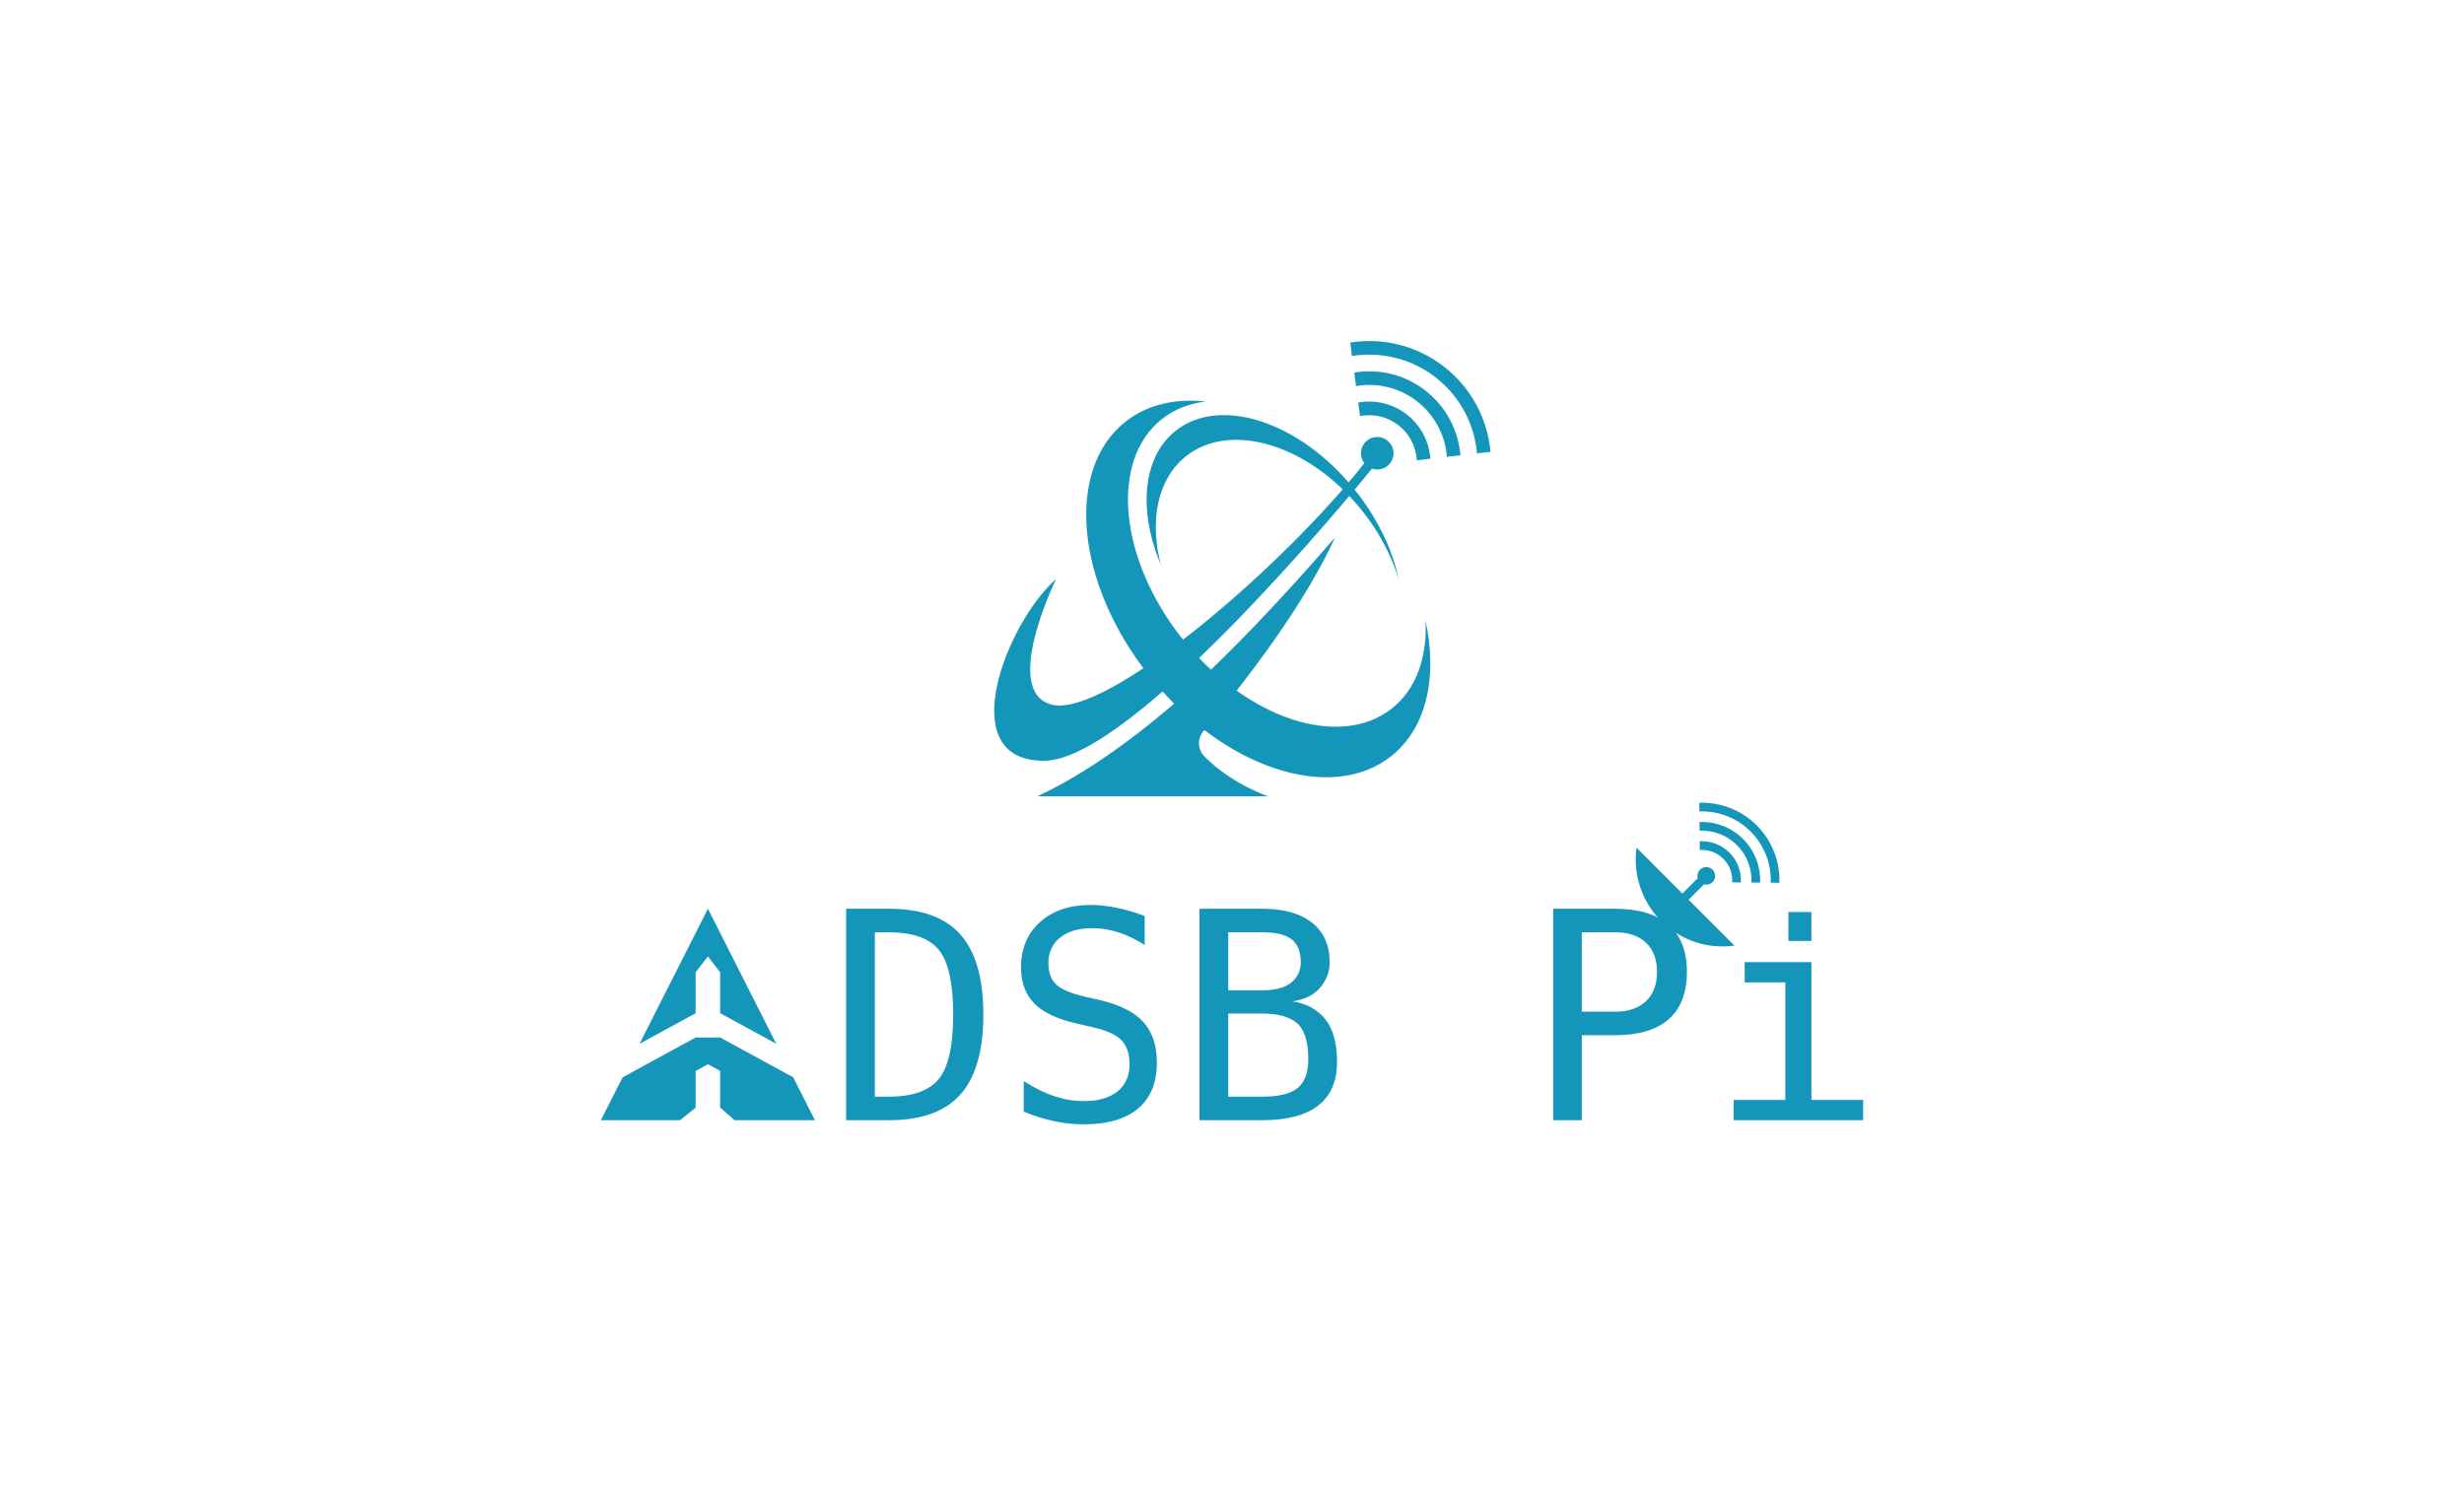 <?xml version="1.0" encoding="utf-8"?>
<!-- Generator: Adobe Illustrator 24.2.0, SVG Export Plug-In . SVG Version: 6.00 Build 0)  -->
<svg version="1.1" id="Layer_1" xmlns="http://www.w3.org/2000/svg" xmlns:xlink="http://www.w3.org/1999/xlink" x="0px" y="0px"
	 viewBox="0 0 1920 1162.44" style="enable-background:new 0 0 1920 1162.44;" xml:space="preserve">
<style type="text/css">
	.st0{fill:#1496BB;}
	.st1{fill:none;}
</style>
<g>
	<g>
		<path class="st0" d="M1084.2,589.18c-46.91,37.37-131.37,9.41-188.67-62.49c-57.29-71.89-65.69-160.47-18.78-197.86
			c17.06-13.59,39.08-18.54,62.96-15.9c-12.89,1.45-24.67,5.97-34.52,13.82c-40.6,32.35-33.32,109.01,16.25,171.22
			c49.58,62.21,122.67,86.41,163.27,54.06c18.99-15.13,27.5-39.97,26.1-68.48C1120.29,527.28,1111.87,567.13,1084.2,589.18z"/>
		<path class="st0" d="M1089.88,451.36c-5.44-18.05-15.01-36.47-28.57-53.46c-40.82-51.22-102.27-70.14-137.26-42.26
			c-22.28,17.76-28.46,50.23-19.45,84.7c-17.71-42.05-14.57-83.86,11.39-104.53c34.82-27.75,97.52-7,140.05,46.38
			C1073.69,404.3,1085.09,428.55,1089.88,451.36z"/>
		<path class="st0" d="M1074.75,365.81c-1.97,0.25-3.89,0.03-5.65-0.58c-13.82,17-186.26,227.21-255.38,227.65
			c-72.04,0.47-29.41-107.76,9.22-141.62c0,0-43.26,88.03-3.14,97.94c42.43,10.47,180.98-108.39,243.29-188.29
			c-1.31-1.72-2.2-3.81-2.49-6.11c-0.87-6.94,4.07-13.28,11.01-14.15c6.94-0.87,13.28,4.07,14.15,11.01
			C1086.63,358.63,1081.71,364.95,1074.75,365.81z"/>
		<path class="st0" d="M1038.45,422.63c-27.45,58.73-80.48,123.5-100.71,147.2c-4.93,5.78-4.52,14.34,0.82,19.74
			c21.44,21.66,49.55,31,49.55,31H808.32c23.64-10.97,47.7-26.19,71.25-43.83c0.09-0.05,0.17-0.12,0.25-0.18
			c12.33-9.22,24.52-19.11,36.45-29.38c0.58-0.51,1.15-1,1.74-1.52c17.77-15.75,37.23-34.63,58.47-56.68
			c23.9-24.82,46.18-49.8,63.63-69.96C1039.57,420.23,1039.02,421.43,1038.45,422.63z"/>
		<g>
			<g>
				<g>
					<g>
						<path class="st0" d="M1125.26,285.79c-21.53-16.77-48.1-22.8-73.17-18.86l1.41,10.52c22.32-3.57,46.03,1.76,65.23,16.72
							c19.22,14.97,30.18,36.64,32.18,59.15l10.55-1.21C1159.15,326.84,1146.81,302.57,1125.26,285.79z"/>
					</g>
					<g>
						<path class="st0" d="M1110.76,304.41c-16.35-12.74-36.54-17.21-55.53-14.07l1.41,10.52c16.24-2.79,33.59,1.02,47.59,11.93
							c14.01,10.91,21.95,26.79,23.22,43.22l10.55-1.21C1136.39,335.63,1127.11,317.15,1110.76,304.41z"/>
					</g>
					<g>
						<path class="st0" d="M1096.25,323.04c-11.16-8.69-24.98-11.65-37.9-9.32l1.41,10.56c10.18-1.97,21.15,0.28,29.96,7.14
							c8.83,6.88,13.7,16.95,14.28,27.31l10.58-1.21C1113.66,344.41,1107.41,331.73,1096.25,323.04z"/>
					</g>
				</g>
			</g>
		</g>
	</g>
	<g>
		<g>
			<g>
				<path class="st0" d="M534.28,896.67c0-0.01-0.01-0.01-0.01-0.02"/>
			</g>
		</g>
		<g>
			<g>
				<path class="st0" d="M692.74,708.21c25.17,0,43.71,6.7,55.63,20.09c11.92,13.39,17.88,34.22,17.88,62.47
					c0,28.11-5.96,48.84-17.88,62.2c-11.92,13.36-30.46,20.03-55.63,20.03H659.3V708.21H692.74z M692.3,854.67
					c18.76,0,31.86-4.62,39.29-13.85c7.43-9.23,11.15-25.92,11.15-50.05c0-24.35-3.7-41.15-11.09-50.38
					c-7.39-9.23-20.51-13.85-39.35-13.85h-10.6v128.14H692.3z"/>
				<path class="st0" d="M891.96,713.84v22.63c-6.77-4.34-13.56-7.62-20.36-9.82c-6.81-2.21-13.67-3.31-20.58-3.31
					c-10.52,0-18.84,2.45-24.94,7.34c-6.11,4.89-9.16,11.5-9.16,19.81c0,7.28,2,12.84,6.01,16.67c4.01,3.83,11.5,7.03,22.46,9.6
					l11.7,2.65c15.45,3.61,26.71,9.27,33.77,17c7.06,7.73,10.6,18.25,10.6,31.57c0,15.67-4.86,27.63-14.57,35.87
					c-9.71,8.24-23.84,12.36-42.38,12.36c-7.73,0-15.49-0.83-23.29-2.48c-7.8-1.66-15.64-4.14-23.51-7.45v-23.73
					c8.46,5.37,16.46,9.31,24.01,11.81c7.54,2.5,15.14,3.75,22.79,3.75c11.26,0,20.01-2.52,26.27-7.56
					c6.25-5.04,9.38-12.09,9.38-21.14c0-8.24-2.15-14.53-6.46-18.87c-4.3-4.34-11.79-7.69-22.46-10.04l-11.92-2.76
					c-15.31-3.46-26.42-8.68-33.33-15.67c-6.92-6.99-10.38-16.37-10.38-28.15c0-14.72,4.95-26.51,14.85-35.37
					c9.9-8.87,23.05-13.3,39.46-13.3c6.33,0,12.99,0.72,19.98,2.15C876.88,708.81,884.24,710.97,891.96,713.84z"/>
				<path class="st0" d="M934.68,708.21h48.78c16.85,0,29.84,3.64,38.96,10.93c9.12,7.28,13.69,17.59,13.69,30.9
					c0,7.14-2.41,13.61-7.23,19.43c-4.82,5.81-12.05,9.46-21.69,10.93c10.82,1.62,19.3,6.24,25.44,13.85
					c6.14,7.62,9.22,18.78,9.22,33.5c0,14.94-4.89,26.21-14.68,33.83c-9.79,7.62-24.36,11.42-43.71,11.42h-48.78V708.21z
					 M957.08,726.53v45.25h25.94c10.74,0,18.52-2.06,23.34-6.18c4.82-4.12,7.23-9.31,7.23-15.56c0-8.31-2.37-14.31-7.12-17.99
					c-4.75-3.68-12.57-5.52-23.45-5.52H957.08z M957.08,789.88v64.79h26.38c12.95,0,22.19-2.26,27.7-6.79
					c5.52-4.53,8.28-11.98,8.28-22.35c0-13.69-2.91-23.05-8.72-28.09c-5.81-5.04-14.9-7.56-27.26-7.56H957.08z"/>
				<path class="st0" d="M1210.28,708.21h48.12c18.39,0,32.34,4.18,41.83,12.53c9.49,8.35,14.24,20.58,14.24,36.7
					c0,16.26-4.73,28.55-14.18,36.86c-9.46,8.32-23.42,12.47-41.89,12.47h-25.83v66.22h-22.3V708.21z M1232.57,726.53v61.92h25.83
					c10.3,0,18.34-2.72,24.12-8.17c5.78-5.44,8.66-13.06,8.66-22.85c0-9.79-2.87-17.38-8.61-22.79c-5.74-5.41-13.8-8.11-24.17-8.11
					H1232.57z"/>
				<path class="st0" d="M1359.5,749.82h51.98v107.39h40.29v15.78h-100.88v-15.78h40.29V765.6h-31.68V749.82z"/>
			</g>
			<g>
				<g>
					<path class="st0" d="M578.91,856.98c0,0.01-0.01,0.01-0.01,0.03"/>
					<polygon class="st0" points="561.16,757.69 551.62,745.39 542.08,757.69 542.08,789.6 498.37,813.43 551.62,708.21 
						604.87,813.43 561.16,789.6 					"/>
					<polygon class="st0" points="635.02,872.99 572.4,872.99 561.16,863.21 561.16,834.59 551.62,829.39 542.08,834.59 
						542.08,863.21 529.87,872.99 468.23,872.99 485.13,839.6 542.08,808.54 561.16,808.54 618.12,839.6 					"/>
				</g>
			</g>
			<g>
				<g>
					<path class="st0" d="M1368.89,643.26c-12.28-12.28-28.59-18.18-44.72-17.66l0.06,6.76c14.37-0.5,28.93,4.73,39.88,15.68
						c10.96,10.96,16.18,25.51,15.68,39.88l6.76,0.06C1387.07,671.85,1381.18,655.55,1368.89,643.26z"/>
				</g>
				<g>
					<path class="st0" d="M1358.27,653.88c-9.33-9.33-21.72-13.74-33.96-13.25l0.06,6.76c10.47-0.49,21.13,3.28,29.12,11.27
						c7.99,7.99,11.76,18.64,11.27,29.12l6.76,0.06C1372,675.61,1367.59,663.21,1358.27,653.88z"/>
				</g>
				<g>
					<path class="st0" d="M1347.64,664.51c-6.36-6.36-14.86-9.32-23.2-8.86l0.06,6.78c6.59-0.45,13.33,1.84,18.36,6.86
						c5.04,5.04,7.32,11.78,6.87,18.37l6.78,0.06C1356.96,679.37,1354.01,670.87,1347.64,664.51z"/>
				</g>
				<path class="st0" d="M1351.53,736.96c-20.27,2.78-41.54-3.61-57.12-19.2c-15.58-15.58-21.99-36.86-19.21-57.13l35.76,35.76
					l11.99-11.99c-0.63-2.31-0.04-4.87,1.77-6.68c2.68-2.68,7.03-2.68,9.71,0c2.69,2.69,2.69,7.04,0.01,9.72
					c-1.82,1.82-4.4,2.4-6.69,1.76l-11.99,11.99L1351.53,736.96z"/>
			</g>
			<rect x="1393.54" y="710.77" class="st0" width="17.94" height="22.52"/>
		</g>
	</g>
</g>
<rect class="st1" width="1920" height="1162.44"/>
</svg>
